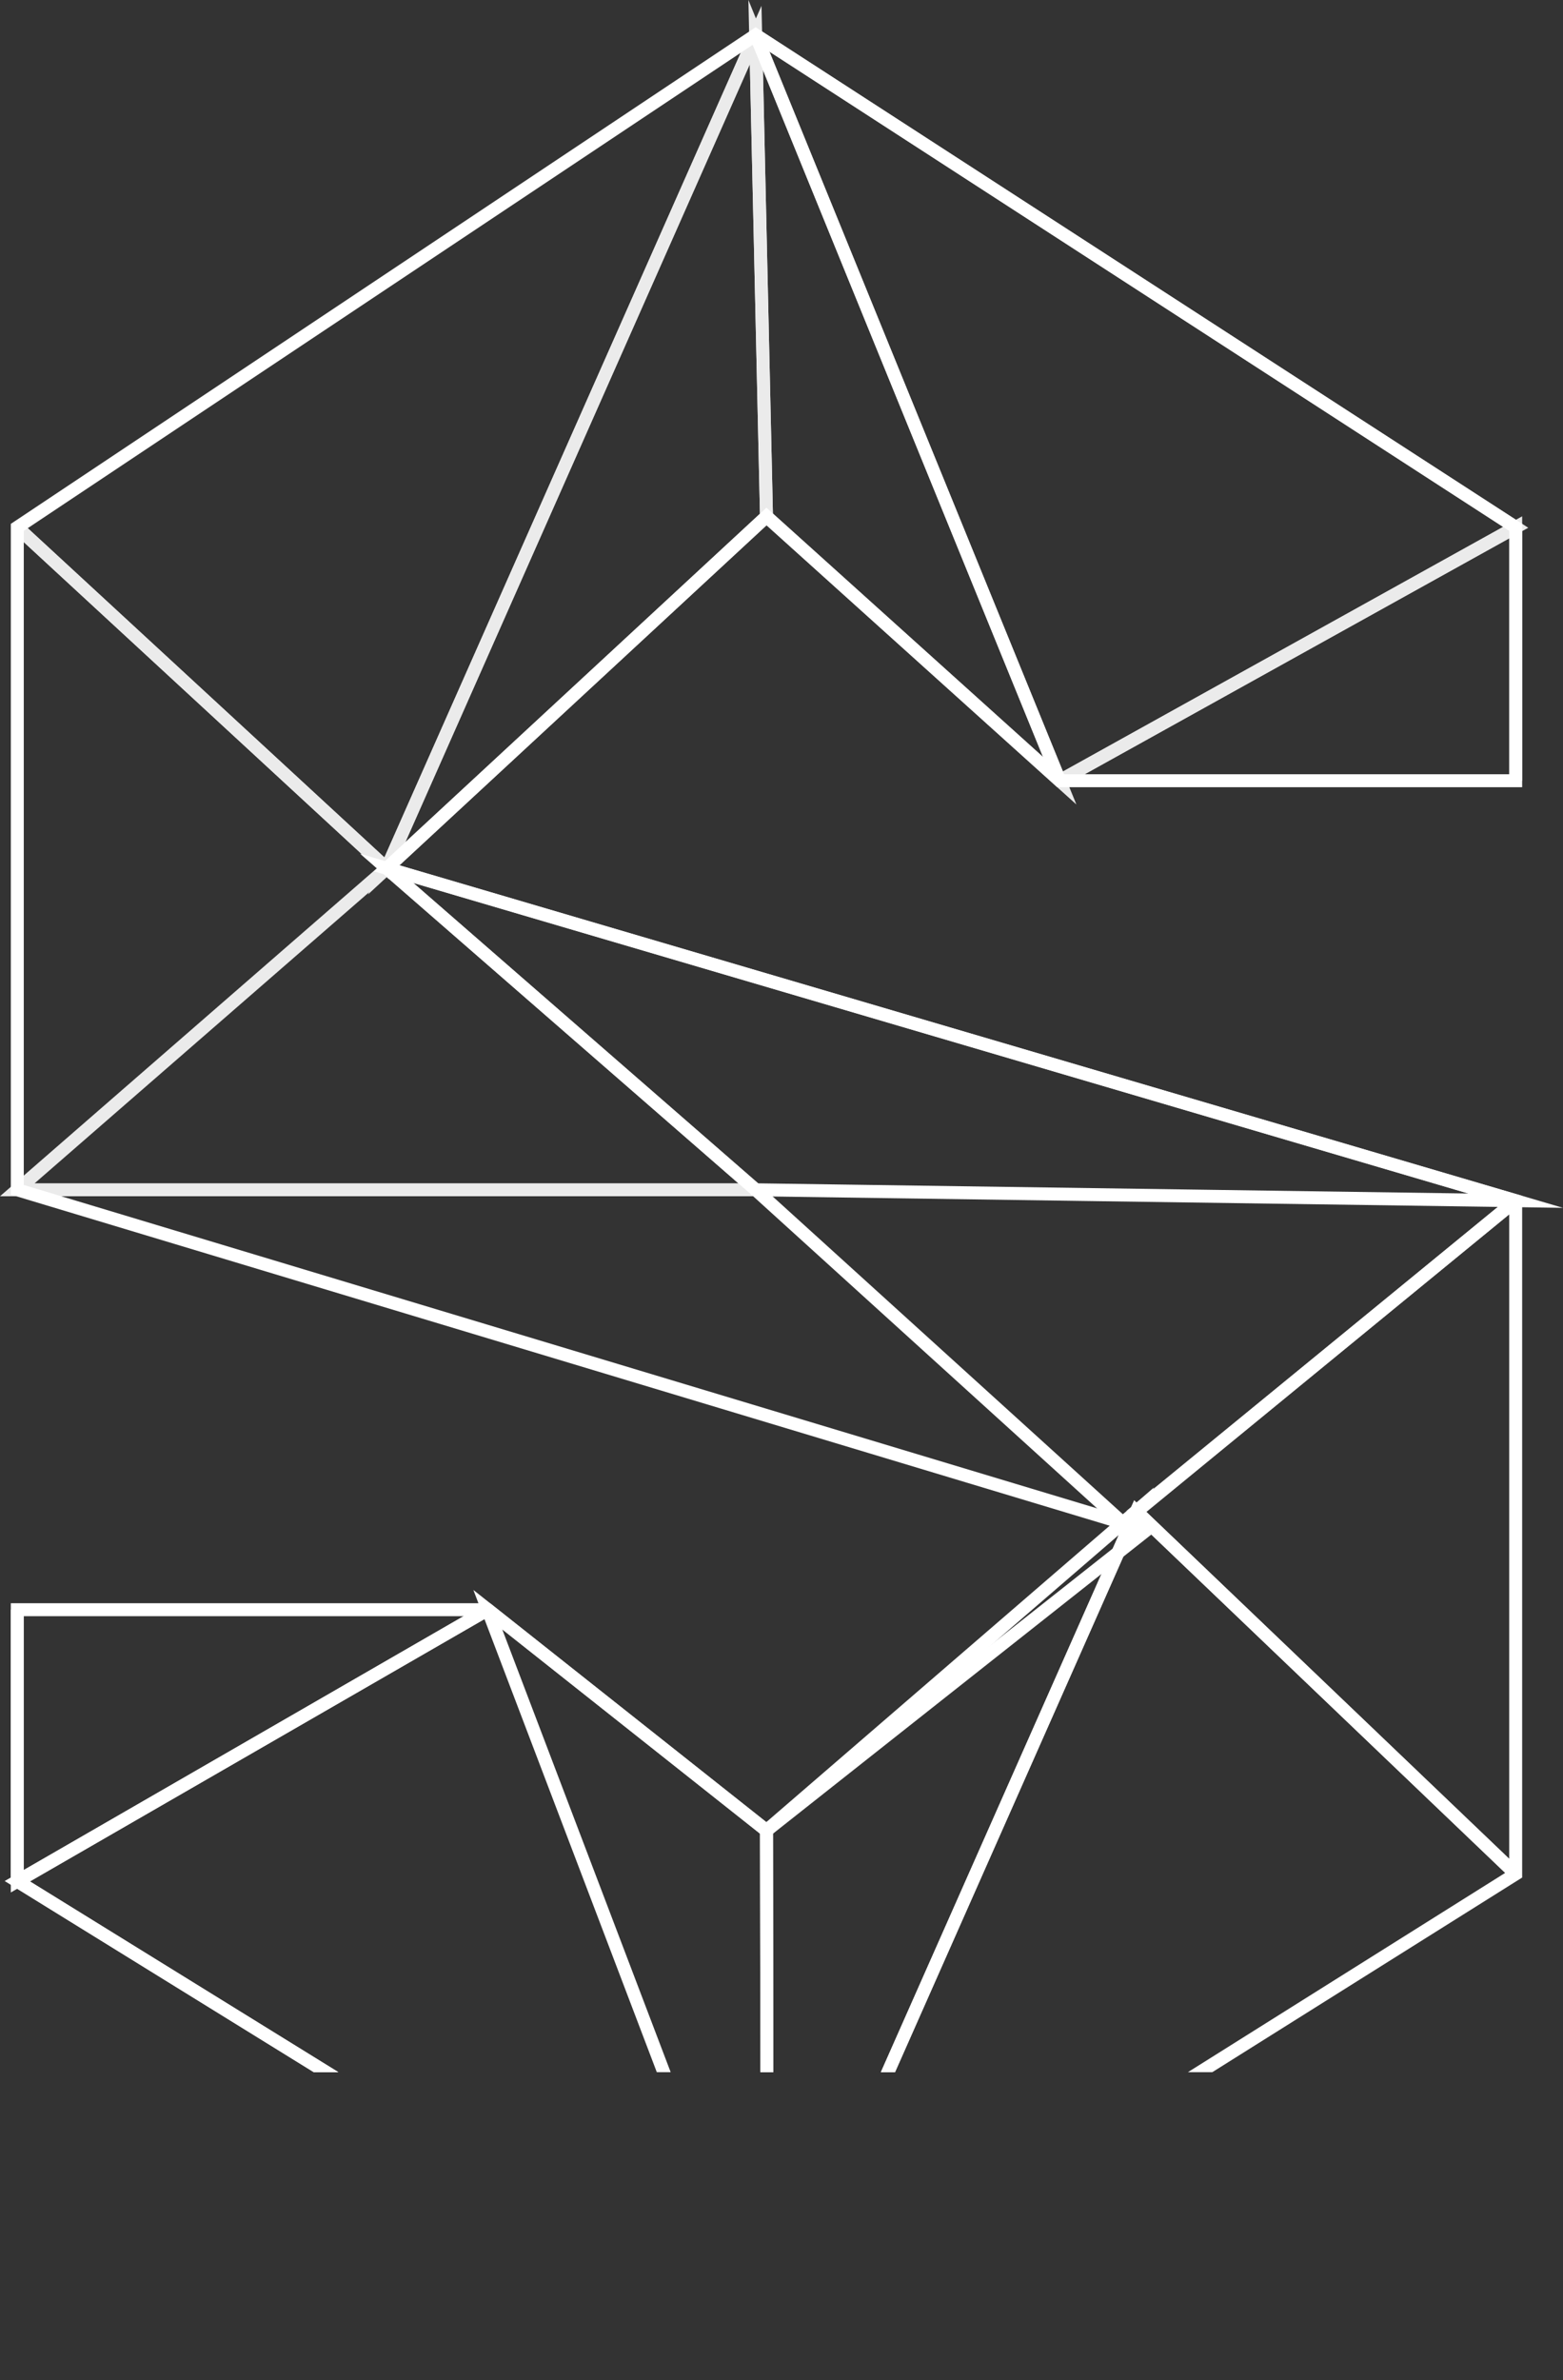 <svg xmlns="http://www.w3.org/2000/svg" xmlns:xlink="http://www.w3.org/1999/xlink" viewBox="0 0 241.11 367.07"><rect x="0" y="0" width="241.11" height="367.07" fill="#333333" stroke="none"/><defs><style>.cls-1,.cls-4,.cls-7{fill:none;}.cls-2{isolation:isolate;}.cls-3{clip-path:url(#clip-path);}.cls-4,.cls-7{stroke:#fff;stroke-miterlimit:10;stroke-width:2px;}.cls-5{opacity:0.9;}.cls-5,.cls-6,.cls-7{mix-blend-mode:overlay;}</style><clipPath id="clip-path" transform="translate(-97.45 -28.55)"><rect class="cls-1" width="369.75" height="348.14"/></clipPath></defs><title>slider1Logo</title><g class="cls-2"><g id="Capa_2" data-name="Capa 2"><g id="Layer_1" data-name="Layer 1"><g class="cls-3"><polygon class="cls-4" points="2.67 81.33 116.57 5.4 233.81 81.33 233.81 120.41 163.47 120.41 118.24 79.66 59.65 133.92 84.1 141.12 186.21 171.17 233.81 185.18 233.81 289.02 118.24 361.6 2.67 290.14 2.67 248.26 75.25 248.26 118.24 282.32 176.87 235.98 2.67 183.5 2.67 81.33"/><line class="cls-4" x1="163.47" y1="120.41" x2="116.57" y2="5.4"/><g class="cls-5"><polygon class="cls-4" points="116.57 5.4 118.24 79.66 163.47 120.41 116.57 5.4"/><polygon class="cls-4" points="116.57 5.4 118.24 79.66 59.65 133.92 116.57 5.4"/><polyline class="cls-4" points="163.47 120.41 233.81 81.33 233.81 120.41"/><polyline class="cls-4" points="116.57 5.4 233.81 81.33 163.47 120.41"/><polyline class="cls-4" points="2.67 81.33 59.65 133.92 116.57 5.4"/><polyline class="cls-4" points="2.67 81.33 59.65 133.92 2.67 183.5 116.57 183.5 59.65 133.92"/></g><g class="cls-6"><polygon class="cls-4" points="118.37 361.6 118.24 282.32 75.25 248.26 118.37 361.6"/><polygon class="cls-4" points="118.37 361.6 118.24 282.32 175.29 233.08 118.37 361.6"/><polyline class="cls-4" points="75.25 248.26 2.67 290.14 2.67 248.26"/><polyline class="cls-4" points="118.24 361.6 2.67 290.14 75.25 248.26"/><polyline class="cls-4" points="233.81 289.02 175.29 233.08 118.37 361.6"/><polyline class="cls-4" points="233.81 185.18 175.29 233.08 233.81 289.02"/></g><polyline class="cls-7" points="116.57 183.5 173.2 234.88 233.81 185.18"/><polygon class="cls-7" points="59.65 133.92 116.57 183.5 233.81 185.18 59.65 133.92"/></g></g></g></g></svg>